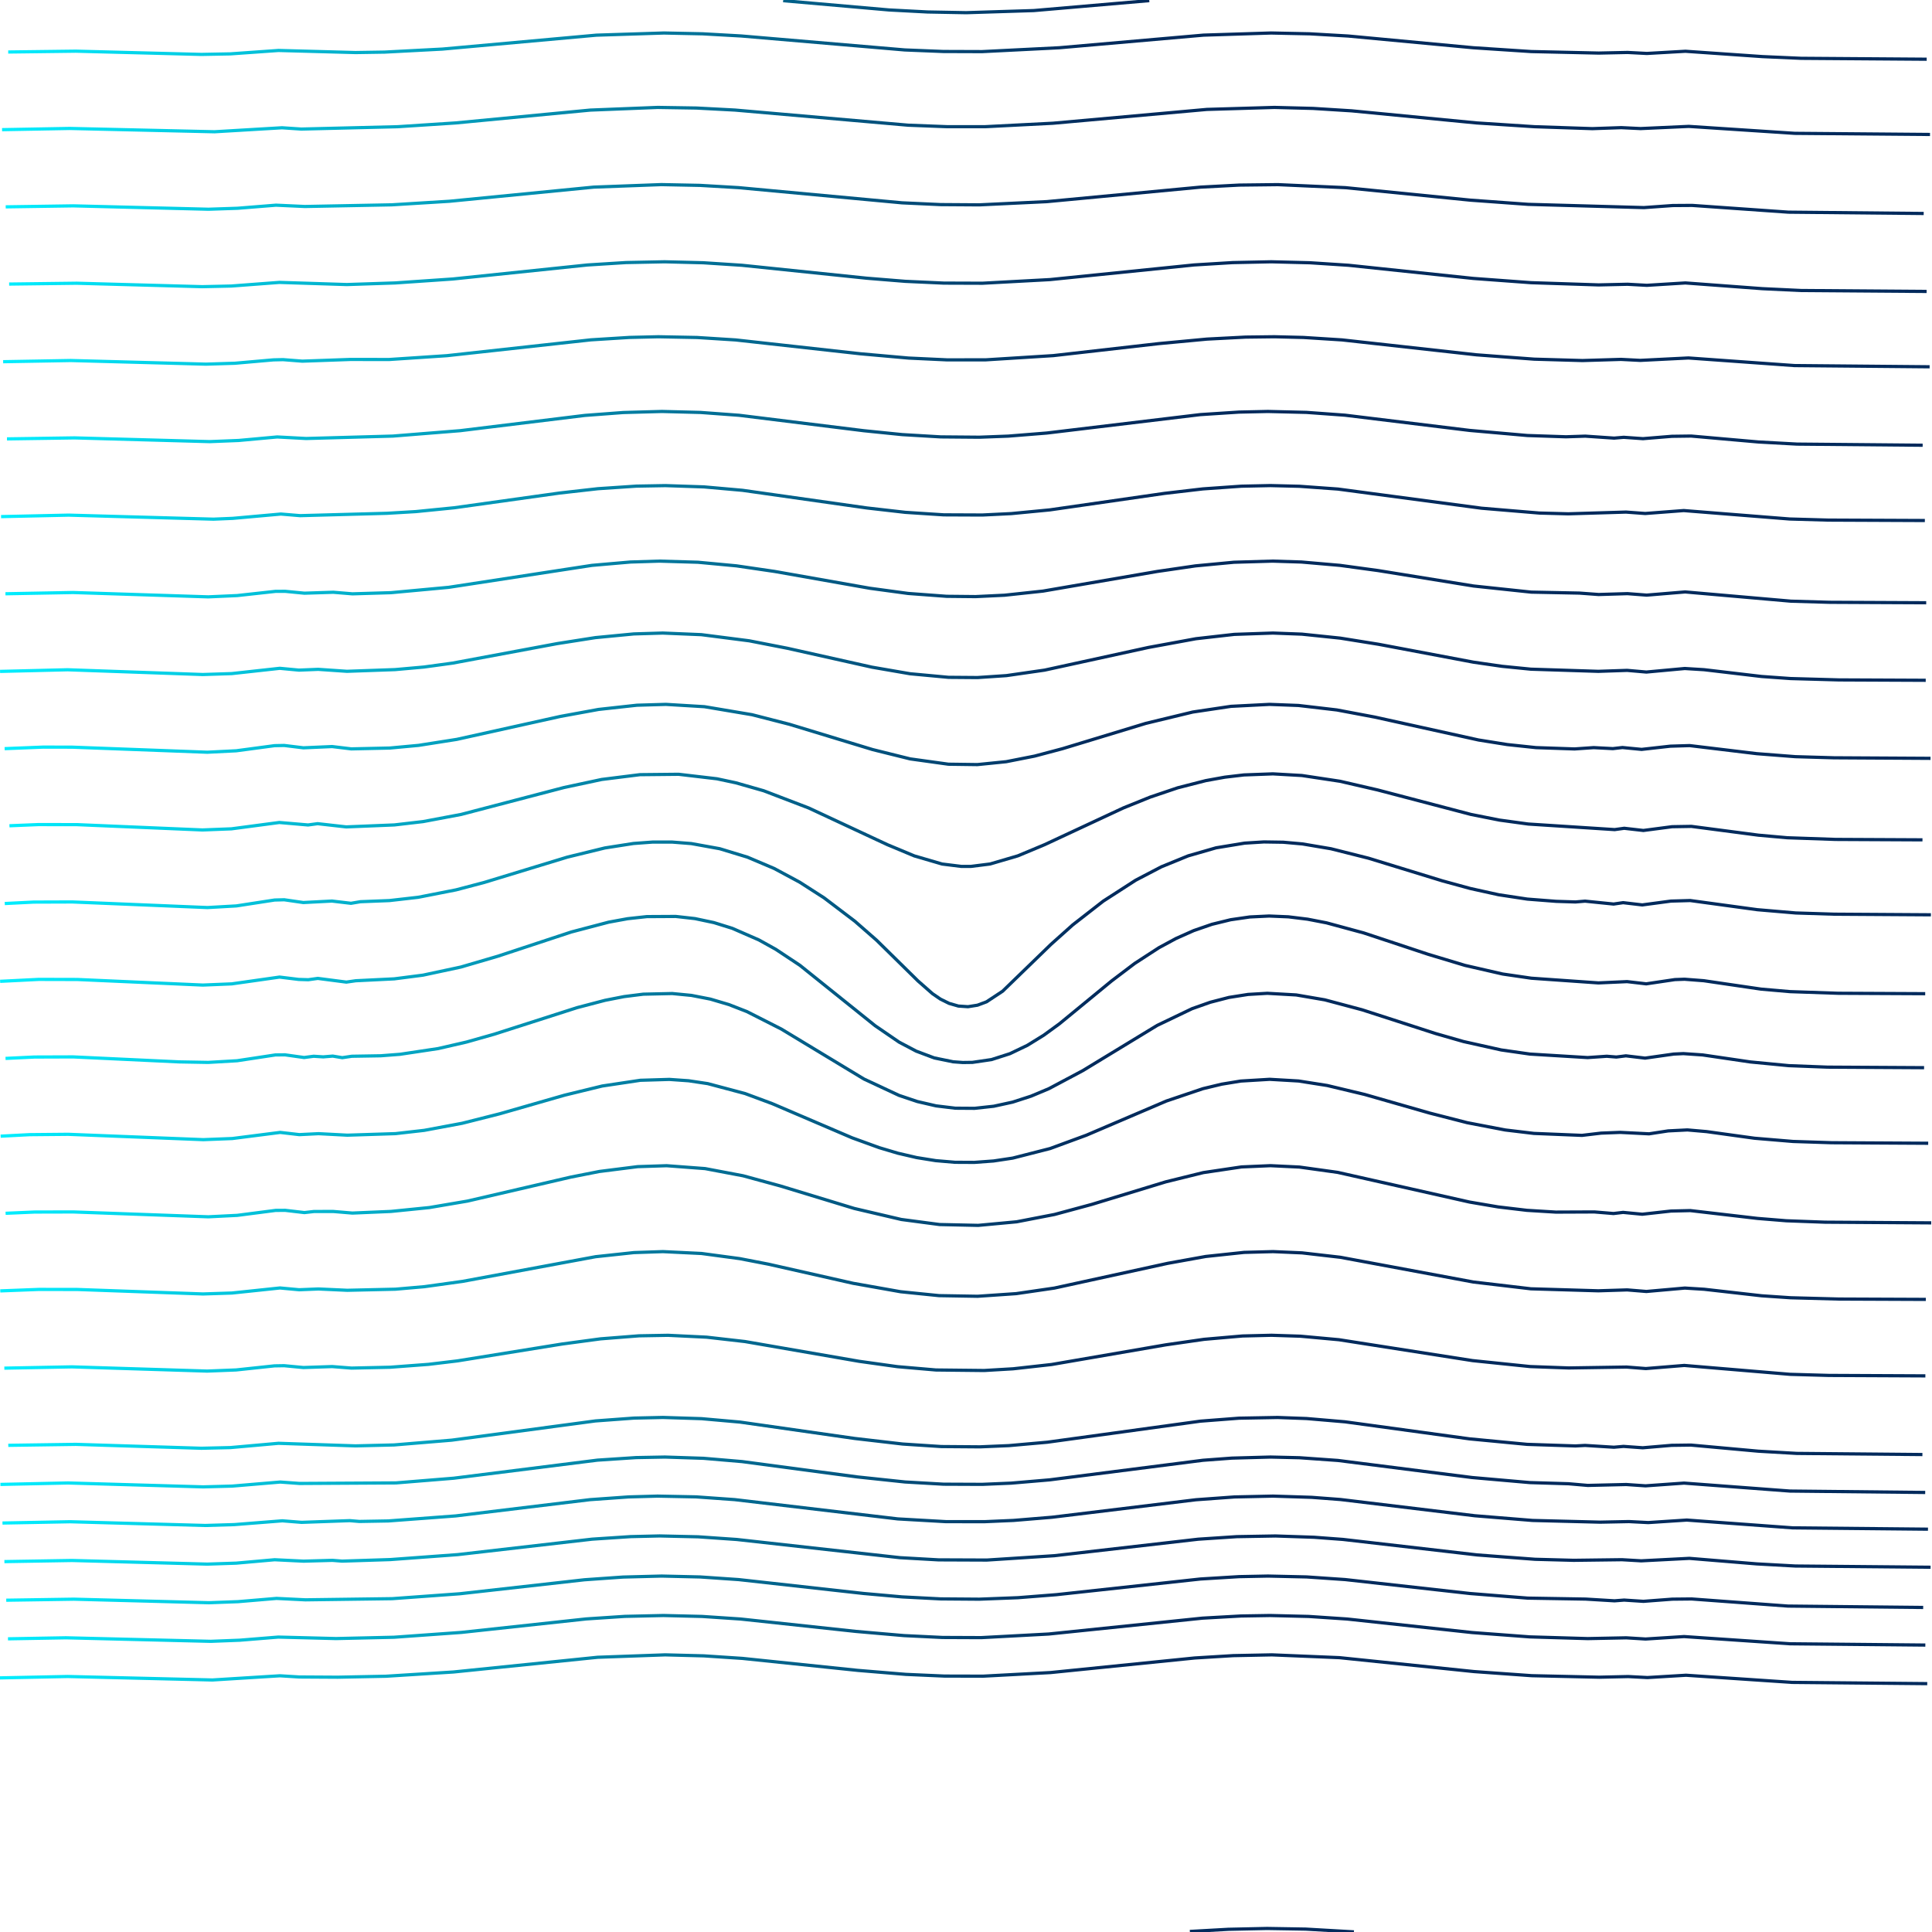 <?xml version="1.0" encoding="UTF-8" standalone="no"?>
<svg:svg
   id="SvgjsSvg1001"
   width="600"
   height="600"
   version="1.1"
   class="svg-paper"
   viewBox="0 0 600 600"
   sodipodi:docname="20.svg"
   inkscape:version="1.4.2 (ebf0e940d0, 2025-05-08)"
   xmlns:inkscape="http://www.inkscape.org/namespaces/inkscape"
   xmlns:sodipodi="http://sodipodi.sourceforge.net/DTD/sodipodi-0.dtd"
   xmlns:xlink="http://www.w3.org/1999/xlink"
   xmlns:svg="http://www.w3.org/2000/svg">
  <svg:defs
     id="defs1">
    <svg:linearGradient
       id="linearGradient1"
       inkscape:collect="always">
      <svg:stop
         style="stop-color:#002a5c;stop-opacity:1;"
         offset="0.433"
         id="stop1" />
      <svg:stop
         style="stop-color:#00eeff;stop-opacity:1;"
         offset="1"
         id="stop2" />
    </svg:linearGradient>
    <svg:linearGradient
       inkscape:collect="always"
       xlink:href="#linearGradient1"
       id="linearGradient2"
       x1="599.943"
       y1="300.051"
       x2="-0.01"
       y2="300.051"
       gradientUnits="userSpaceOnUse" />
  </svg:defs>
  <sodipodi:namedview
     id="namedview1"
     pagecolor="#ffffff"
     bordercolor="#000000"
     borderopacity="0.25"
     inkscape:showpageshadow="2"
     inkscape:pageopacity="0.0"
     inkscape:pagecheckerboard="0"
     inkscape:deskcolor="#d1d1d1"
     inkscape:zoom="1.3683333"
     inkscape:cx="300"
     inkscape:cy="300"
     inkscape:window-width="1920"
     inkscape:window-height="1023"
     inkscape:window-x="0"
     inkscape:window-y="25"
     inkscape:window-maximized="1"
     inkscape:current-layer="SvgjsSvg1001" />
  <svg:title
     id="SvgjsTitle6329">x=((sqrt(x*x + y*y)+sqrt(x*x + y*y))-(cos(y)-cos(x)))|y=sin((min(x/sin(x),x)+x))|dTest=0.0|sd=0.2|sm=0.2|ts=0.05 | generated with FlowLines</svg:title>
  <svg:style
     id="style1">*{fill:none;stroke:#777}</svg:style>
  <svg:g
     id="SvgjsG6330"
     style="stroke:url(#linearGradient2)">
    <svg:polyline
       id="SvgjsPolyline6331"
       points="0,521.08 21,520.65 65.98,521.73 86.93,520.43 92.92,520.8 104.89,520.87 119.88,520.57 140.83,519.25 185.6,514.68 206.58,513.93 218.57,514.24 230.55,515.03 266.35,518.75 281.3,519.99 293.29,520.52 305.29,520.55 326.25,519.43 371.02,514.9 383,514.17 395,513.93 415.97,514.8 457.75,519.12 475.7,520.4 496.67,520.87 505.65,520.67 511.63,520.98 523.61,520.26 556.52,522.48 598.52,522.87"
       style="stroke:url(#linearGradient2)" />
    <svg:polyline
       id="SvgjsPolyline6332"
       points="0.63,533.06 21.63,532.68 63.61,533.75 72.61,533.51 87.56,532.45 93.55,532.87 120.5,532.19 141.45,530.86 183.24,526.63 204.21,525.74 216.21,525.93 228.19,526.62 267,530.47 281.95,531.65 293.94,532.14 305.94,532.14 326.91,531.01 374.68,526.41 395.67,525.74 407.66,526.06 419.63,526.86 458.43,530.85 476.39,532.07 491.38,532.5 503.35,532.11 509.33,532.39 524.31,531.69 557.23,533.9 599.22,534.26"
       style="stroke:url(#linearGradient2)" />
    <svg:polyline
       id="SvgjsPolyline6333"
       points="2.48,508.95 20.48,508.63 65.46,509.73 74.45,509.38 86.41,508.41 104.36,508.87 122.35,508.46 143.29,506.96 182.06,502.77 194.04,501.98 206.03,501.71 218.03,502 230,502.8 265.79,506.65 280.74,507.95 292.72,508.53 304.72,508.58 325.69,507.46 373.43,502.53 385.41,501.86 394.41,501.71 406.41,502 418.38,502.8 457.15,507 475.1,508.35 493.08,508.88 505.06,508.64 511.04,509.01 523.01,508.25 555.93,510.49 597.93,510.89"
       style="stroke:url(#linearGradient2)" />
    <svg:polyline
       id="SvgjsPolyline6334"
       points="1.23,545.05 22.23,544.7 64.21,545.75 73.21,545.49 85.17,544.53 94.15,544.91 103.12,544.69 112.1,545.12 121.1,544.97 139.07,543.89 183.85,539.52 204.83,538.69 216.83,538.9 228.81,539.59 279.59,544.29 291.57,544.86 303.57,544.95 324.55,544 372.34,539.51 384.32,538.86 396.32,538.69 417.29,539.6 456.1,543.46 474.05,544.77 509.99,545.7 524.96,545.01 545.9,546.6 557.88,547.19 599.88,547.54"
       style="stroke:url(#linearGradient2)" />
    <svg:polyline
       id="SvgjsPolyline6335"
       points="1.94,496.96 22.94,496.64 64.92,497.74 73.91,497.41 85.87,496.4 94.85,496.84 121.81,496.48 142.75,494.96 181.51,490.61 193.48,489.77 205.47,489.46 217.47,489.74 229.44,490.56 268.2,494.87 280.15,495.93 292.13,496.55 304.13,496.64 316.12,496.18 328.08,495.24 372.82,490.37 384.8,489.64 393.79,489.46 405.79,489.73 417.76,490.55 456.52,494.88 474.46,496.31 492.44,496.61 501.4,497.15 504.39,496.92 510.38,497.31 519.35,496.63 525.35,496.57 555.26,498.78 597.26,499.21"
       style="stroke:url(#linearGradient2)" />
    <svg:polyline
       id="SvgjsPolyline6336"
       points="1.81,557.03 22.8,556.73 64.78,557.76 73.78,557.46 85.74,556.53 94.72,556.93 121.68,556.3 139.64,555.21 184.44,550.92 205.42,550.15 217.42,550.38 229.39,551.07 280.18,555.66 292.17,556.2 304.17,556.27 325.15,555.3 372.94,550.91 393.92,550.15 405.92,550.38 417.9,551.09 456.71,554.89 474.67,556.15 489.66,556.5 504.63,556.26 510.61,556.62 519.59,555.98 525.59,555.95 555.51,558.01 597.51,558.41"
       style="stroke:url(#linearGradient2)" />
    <svg:polyline
       id="SvgjsPolyline6337"
       points="1.37,484.97 22.36,484.62 64.35,485.75 73.34,485.45 85.29,484.39 94.27,484.83 103.24,484.58 106.23,484.82 121.21,484.34 142.15,482.8 183.88,478 195.85,477.21 204.85,477 216.84,477.27 228.81,478.1 279.49,483.75 291.47,484.43 306.47,484.49 327.42,483.14 372.13,478.01 384.1,477.22 396.1,477.01 408.09,477.41 417.06,478.08 458.78,482.9 476.73,484.25 488.72,484.57 503.71,484.38 509.69,484.73 524.66,483.96 545.58,485.68 557.56,486.34 599.56,486.72"
       style="stroke:url(#linearGradient2)" />
    <svg:polyline
       id="SvgjsPolyline6338"
       points="2.35,569.02 20.35,568.71 65.34,569.76 74.33,569.44 86.29,568.53 95.28,568.93 122.23,568.52 140.2,567.42 182.01,563.43 193.99,562.74 205.98,562.5 217.98,562.75 229.96,563.45 277.76,567.75 292.75,568.44 304.75,568.48 325.72,567.5 373.53,563.21 394.51,562.5 415.49,563.25 457.3,567.21 478.26,568.54 487.26,568.71 505.23,568.31 511.22,568.64 523.19,567.93 556.12,570.05 598.11,570.43"
       style="stroke:url(#linearGradient2)" />
    <svg:polyline
       id="SvgjsPolyline6339"
       points="0.77,472.99 21.76,472.59 63.74,473.75 72.74,473.48 87.68,472.3 93.66,472.78 108.62,472.25 111.61,472.5 120.61,472.34 141.54,470.78 183.24,465.73 195.21,464.88 204.2,464.63 216.2,464.87 228.17,465.72 278.81,471.71 293.78,472.56 305.78,472.57 314.77,472.18 326.73,471.19 371.4,465.76 383.37,464.89 395.36,464.63 407.36,465.01 416.33,465.69 458.02,470.73 475.96,472.19 496.93,472.72 505.9,472.54 511.88,472.85 523.85,472.07 556.75,474.49 598.75,474.9"
       style="stroke:url(#linearGradient2)" />
    <svg:polyline
       id="SvgjsPolyline6340"
       points="2.88,581.01 20.88,580.73 62.86,581.77 71.86,581.58 86.82,580.53 92.81,580.88 119.77,581.08 140.73,579.88 182.54,575.96 203.52,575.09 215.52,575.25 227.5,575.85 281.3,580.44 293.29,580.92 305.29,580.94 326.27,579.95 371.09,575.94 383.07,575.3 395.07,575.09 416.05,575.86 457.87,579.76 475.83,580.93 511.78,581.42 523.76,580.75 556.68,582.86 598.68,583.23"
       style="stroke:url(#linearGradient2)" />
    <svg:polyline
       id="SvgjsPolyline6341"
       points="0.13,461 21.12,460.55 63.1,461.76 72.1,461.52 87.04,460.26 93.02,460.7 122.96,460.53 140.9,459.07 185.54,453.46 197.51,452.67 206.51,452.5 218.5,452.89 230.46,453.91 266.14,458.66 281.06,460.24 293.04,460.93 305.04,460.98 314.03,460.6 325.98,459.58 373.59,453.5 382.57,452.83 394.56,452.5 403.56,452.71 415.53,453.56 457.19,458.86 475.12,460.43 487.11,460.79 493.08,461.31 505.05,461.03 511.03,461.44 523,460.59 555.89,463.06 597.89,463.5"
       style="stroke:url(#linearGradient2)" />
    <svg:polyline
       id="SvgjsPolyline6342"
       points="0.39,593.1 21.38,592.75 63.37,593.78 72.36,593.56 87.33,592.55 93.31,592.93 120.29,592.74 141.25,591.52 183.07,587.67 204.05,586.85 216.05,587.02 228.03,587.63 281.84,592.14 293.83,592.58 305.83,592.59 326.8,591.58 371.63,587.65 383.61,587.03 395.61,586.85 407.61,587.14 419.58,587.86 455.43,591.24 476.38,592.63 491.37,592.97 503.35,592.6 509.34,592.86 524.31,592.2 557.24,594.3 599.24,594.65"
       style="stroke:url(#linearGradient2)" />
    <svg:polyline
       id="SvgjsPolyline6343"
       points="2.57,448.86 23.57,448.56 62.55,449.77 71.54,449.56 86.48,448.23 110.39,449.03 122.38,448.74 140.32,447.25 184.92,441.28 196.89,440.4 205.88,440.2 217.87,440.58 229.83,441.64 265.46,446.73 280.36,448.46 292.33,449.24 304.33,449.33 313.32,448.95 325.27,447.89 372.82,441.35 384.79,440.43 396.78,440.21 405.77,440.54 417.73,441.56 456.37,446.85 474.28,448.56 489.27,449.05 492.26,448.89 501.21,449.45 504.2,449.19 510.17,449.62 519.14,448.86 525.13,448.78 546.05,450.68 558.02,451.37 597.02,451.72"
       style="stroke:url(#linearGradient2)" />
    <svg:polyline
       id="SvgjsPolyline6344"
       points="180.99,599.85 192.97,599.16 204.97,598.9 216.96,599.1 231.94,599.94"
       style="stroke:url(#linearGradient2)" />
    <svg:polyline
       id="SvgjsPolyline6345"
       points="369.52,599.83 381.5,599.16 393.5,598.9 405.5,599.1 420.47,599.96"
       style="stroke:url(#linearGradient2)" />
    <svg:polyline
       id="SvgjsPolyline6346"
       points="1.98,436.88 22.97,436.53 64.95,437.78 73.94,437.4 85.88,436.2 94.85,436.73 97.84,436.45 109.81,436.67 121.8,436.43 133.77,435.55 142.71,434.52 184.27,428.49 196.23,427.5 205.22,427.24 217.21,427.61 229.16,428.74 267.7,434.71 279.61,436.19 291.57,437.07 303.57,437.23 315.55,436.63 327.48,435.37 371.97,428.6 383.92,427.54 395.91,427.25 404.91,427.56 416.86,428.62 455.44,434.28 467.36,435.66 476.34,436.33 491.32,436.94 503.26,436.32 512.23,436.64 518.2,435.99 524.19,435.79 545.1,437.72 557.07,438.47 599.07,438.91"
       style="stroke:url(#linearGradient2)" />
    <svg:polyline
       id="SvgjsPolyline6347"
       points="1.35,424.89 22.34,424.49 64.32,425.8 73.31,425.45 85.24,424.18 88.24,424.13 94.21,424.7 103.16,424.4 109.14,424.87 121.13,424.61 133.09,423.71 142.03,422.64 174.6,417.39 186.5,415.79 198.46,414.85 207.46,414.69 219.44,415.27 231.36,416.63 266.83,422.77 278.71,424.43 290.67,425.46 305.66,425.62 314.65,425.09 326.57,423.76 362.05,417.65 373.92,415.94 385.88,414.9 394.87,414.68 403.87,414.97 415.82,416.06 457.31,422.55 475.21,424.4 487.2,424.83 505.15,424.55 511.12,425.02 523.08,424.05 555.95,426.81 567.94,427.15 597.94,427.29"
       style="stroke:url(#linearGradient2)" />
    <svg:polyline
       id="SvgjsPolyline6348"
       points="0.67,412.91 21.66,412.45 63.64,413.82 72.63,413.5 87.55,412.05 93.52,412.63 105.47,412.08 108.44,412.34 123.41,411.8 132.38,411.05 144.28,409.48 173.81,404.23 185.68,402.44 197.62,401.34 206.62,401.11 218.6,401.69 230.51,403.17 265.85,410.02 280.67,412.3 292.63,413.31 304.62,413.42 313.61,412.89 325.52,411.47 337.34,409.41 360.87,404.67 372.7,402.69 384.63,401.43 393.63,401.11 402.62,401.35 414.57,402.48 426.43,404.28 455.97,409.52 467.86,411.07 476.83,411.82 491.8,412.27 503.75,411.91 509.72,412.37 518.68,411.55 524.67,411.39 545.56,413.52 557.53,414.31 599.53,414.76"
       style="stroke:url(#linearGradient2)" />
    <svg:polyline
       id="SvgjsPolyline6349"
       points="0.08,400.9 12.07,400.44 24.07,400.46 63.04,401.85 72.03,401.56 86.94,399.99 92.91,400.54 98.88,400.3 107.84,400.71 122.82,400.37 131.79,399.59 143.67,397.94 184.96,390.28 196.89,389 205.88,388.7 217.86,389.28 229.75,390.88 238.59,392.59 264.93,398.54 279.69,401.16 291.63,402.37 303.62,402.57 315.59,401.75 327.46,400.02 362.63,392.34 374.44,390.21 386.37,388.94 395.36,388.7 404.35,389.09 416.27,390.46 457.56,398.14 475.43,400.25 496.37,400.87 505.33,400.59 511.3,401.08 523.24,400.02 529.23,400.39 547.11,402.42 556.09,403.03 571.08,403.43 598.08,403.54"
       style="stroke:url(#linearGradient2)" />
    <svg:polyline
       id="SvgjsPolyline6350"
       points="2.43,388.78 11.43,388.42 23.42,388.42 62.39,389.88 71.39,389.62 86.29,387.94 95.25,388.6 98.22,388.23 104.17,388.54 107.14,388.13 113.13,388.39 122.12,388.06 134.06,386.9 142.96,385.53 175.25,378.75 187.06,376.64 198.99,375.38 207.99,375.2 216.97,375.74 228.83,377.51 240.54,380.15 266.67,386.94 278.43,389.33 293.32,391.02 305.32,391.09 317.26,389.99 329.08,387.89 361.05,379.75 372.78,377.21 384.67,375.59 393.65,375.18 402.65,375.49 414.56,376.89 426.36,379.08 455.71,385.29 467.57,387.1 476.52,387.97 494.47,388.59 503.42,388.05 509.39,388.5 512.38,388.44 521.32,387.43 524.32,387.43 548.18,390.01 557.16,390.61 599.15,391.1"
       style="stroke:url(#linearGradient2)" />
    <svg:polyline
       id="SvgjsPolyline6351"
       points="1.74,376.8 10.73,376.41 22.73,376.38 64.7,377.89 73.69,377.44 85.59,375.9 88.58,375.88 94.54,376.58 97.51,376.24 103.47,376.23 109.43,376.73 121.4,376.22 133.33,375.02 145.16,373.01 177.31,365.55 186.14,363.81 198.04,362.31 207.03,362.02 218.99,362.92 230.77,365.15 242.35,368.31 265.31,375.3 279.91,378.72 291.8,380.29 303.79,380.55 315.73,379.44 327.51,377.16 339.09,374.03 362.05,367.03 373.7,364.16 385.56,362.4 394.55,362.01 403.54,362.44 415.42,364.09 456.39,373.31 465.26,374.82 474.2,375.88 483.18,376.43 495.15,376.38 501.09,376.87 504.06,376.52 510.02,377.09 518.95,376.1 524.95,375.96 545.8,378.39 554.77,379.12 566.76,379.56 599.76,379.77"
       style="stroke:url(#linearGradient2)" />
    <svg:polyline
       id="SvgjsPolyline6352"
       points="1,364.82 9.99,364.39 21.99,364.33 63.95,365.92 72.94,365.51 84.83,363.89 87.83,363.77 93.77,364.51 123.61,363.05 132.55,362.04 144.36,359.91 176.33,351.76 188.06,349.21 196.97,347.95 205.95,347.51 211.95,347.74 217.91,348.41 229.64,350.9 241.08,354.52 266.46,363.73 278,367 286.84,368.69 292.8,369.38 304.78,369.54 316.69,368.11 328.36,365.32 339.76,361.6 362.3,353.36 373.82,350.01 385.64,347.96 394.62,347.51 403.6,348.01 412.51,349.31 421.31,351.18 453.27,359.39 465.05,361.68 473.97,362.83 482.95,363.44 488.94,363.45 491.9,363.88 494.86,363.61 500.84,363.84 503.81,363.51 509.76,364.08 512.76,363.95 518.69,363.08 524.68,362.88 545.52,365.42 557.48,366.35 569.48,366.7 599.48,366.87"
       style="stroke:url(#linearGradient2)" />
    <svg:polyline
       id="SvgjsPolyline6353"
       points="0.2,352.85 9.19,352.38 21.19,352.27 63.15,353.93 72.14,353.58 87.01,351.68 92.96,352.37 98.92,352.07 107.85,352.54 122.81,352.06 131.75,351.04 143.54,348.84 155.18,345.9 175.36,340.11 187.02,337.27 198.88,335.49 207.87,335.22 213.85,335.64 219.79,336.53 231.38,339.61 239.81,342.74 264.63,353.36 273.09,356.43 278.84,358.14 284.69,359.5 290.61,360.45 296.59,360.96 302.58,360.99 308.57,360.55 314.5,359.66 326.12,356.69 337.38,352.55 362.21,341.94 373.57,338.1 379.4,336.7 385.32,335.73 394.3,335.19 403.28,335.71 412.17,337.11 423.84,339.9 444.02,345.68 455.65,348.66 467.43,350.92 476.36,351.99 491.31,352.6 497.23,351.9 503.18,351.67 512.13,352.12 518.06,351.21 524.04,350.91 530.02,351.43 544.88,353.49 556.83,354.49 568.82,354.88 598.82,355.05"
       style="stroke:url(#linearGradient2)" />
    <svg:polyline
       id="SvgjsPolyline6354"
       points="2.48,340.67 11.48,340.28 23.47,340.28 56.44,341.81 65.44,341.93 74.41,341.34 86.29,339.63 95.22,340.44 98.18,339.99 104.12,340.34 110.02,339.47 125,338.74 133.91,337.5 145.64,334.99 154.32,332.61 177.26,325.54 188.89,322.6 197.77,321.18 206.75,320.74 212.74,321.1 218.67,322.01 224.5,323.43 230.19,325.32 241.18,330.12 265.15,342.56 273.38,346.18 279.03,348.21 284.8,349.83 290.69,350.98 296.66,351.58 302.65,351.62 308.63,351.08 314.53,349.99 320.32,348.42 325.98,346.43 336.93,341.54 360.9,329.11 371.99,324.55 377.73,322.83 383.6,321.59 389.56,320.89 395.56,320.74 404.52,321.46 413.37,323.09 422.08,325.35 453.69,334.82 465.41,337.38 474.32,338.66 486.29,339.41 492.26,339.07 501.14,339.96 504.1,339.55 510.05,340.22 518.96,339.08 524.95,338.92 545.77,341.65 557.73,342.63 569.72,342.99 599.72,343.17"
       style="stroke:url(#linearGradient2)" />
    <svg:polyline
       id="SvgjsPolyline6355"
       points="1.72,328.7 10.71,328.27 22.71,328.23 55.67,329.78 64.67,329.94 73.65,329.42 85.51,327.62 88.51,327.59 94.44,328.42 97.41,328.03 100.39,328.22 103.34,327.98 106.3,328.47 109.25,328.03 118.25,327.88 124.23,327.42 136.09,325.64 144.86,323.62 153.52,321.17 179.23,312.93 187.94,310.65 193.82,309.5 199.77,308.75 208.76,308.55 214.73,309.13 220.62,310.28 226.37,311.98 231.96,314.16 242.66,319.59 268.33,335.11 279.19,340.18 284.88,342.09 290.72,343.44 296.67,344.16 302.67,344.2 308.63,343.55 314.49,342.27 320.2,340.42 325.73,338.1 336.32,332.47 359.39,318.44 370.2,313.26 375.86,311.26 381.66,309.76 387.59,308.83 393.58,308.48 402.56,308.99 411.42,310.51 423.01,313.6 445.85,320.98 454.5,323.46 466.21,326.07 475.12,327.35 493.05,328.44 499,328.03 501.97,328.27 504.94,327.9 510.89,328.61 519.79,327.35 522.79,327.21 528.77,327.62 543.61,329.8 555.55,330.95 567.54,331.41 597.54,331.58"
       style="stroke:url(#linearGradient2)" />
    <svg:polyline
       id="SvgjsPolyline6356"
       points="0.91,316.73 12.9,316.18 21.9,316.18 63.85,317.94 72.84,317.49 84.69,315.65 87.69,315.49 93.62,316.33 102.56,315.96 105.5,315.49 108.45,315.84 123.41,315.14 132.32,313.94 144.04,311.37 155.55,307.97 178.34,300.45 189.95,297.43 195.86,296.39 201.82,295.79 210.82,295.88 216.76,296.66 222.6,298.03 228.29,299.95 236.46,303.71 246.71,309.93 268.67,325.63 276.38,330.27 281.79,332.86 287.44,334.88 293.28,336.21 299.26,336.74 302.25,336.68 308.2,335.95 314.01,334.43 319.59,332.25 324.94,329.54 332.58,324.79 354.54,309.09 362.23,304.41 367.58,301.7 375.97,298.46 381.78,296.95 387.7,296.02 393.69,295.68 402.67,296.2 414.45,298.44 423.11,300.89 445.89,308.43 454.52,310.98 466.21,313.67 475.11,314.99 487.09,315.71 498.98,315.04 501.95,315.3 504.91,314.92 510.85,315.64 519.75,314.36 522.75,314.21 528.73,314.62 543.56,316.85 555.51,318.02 567.5,318.49 597.49,318.66"
       style="stroke:url(#linearGradient2)" />
    <svg:polyline
       id="SvgjsPolyline6357"
       points="0.04,304.76 12.03,304.16 24.03,304.19 62.99,305.92 71.97,305.55 86.82,303.44 92.76,304.17 95.74,304.26 98.7,303.85 107.55,305 110.48,304.58 122.45,303.99 131.37,302.84 143.1,300.33 154.62,296.96 177.41,289.44 189.01,286.39 194.91,285.31 200.88,284.66 209.87,284.61 215.83,285.28 221.7,286.52 227.42,288.3 235.67,291.9 240.91,294.81 248.41,299.78 271.8,318.56 279.22,323.64 284.53,326.44 290.14,328.55 296.01,329.75 299,329.97 302,329.93 307.93,329.06 313.64,327.23 319.05,324.64 324.15,321.49 329,317.96 345.23,304.63 352.4,299.2 359.95,294.3 365.23,291.45 370.71,289.01 376.38,287.05 382.2,285.63 388.14,284.77 394.13,284.48 400.12,284.73 406.08,285.46 411.97,286.6 423.55,289.74 443.48,296.35 454.96,299.81 466.66,302.49 475.56,303.79 496.39,305.25 505.31,304.85 511.25,305.54 520.15,304.22 523.15,304.11 529.13,304.57 546.93,307.18 555.9,307.96 570.89,308.47 597.89,308.6"
       style="stroke:url(#linearGradient2)" />
    <svg:polyline
       id="SvgjsPolyline6358"
       points="2.28,292.57 11.27,292.16 23.27,292.15 56.23,293.74 65.23,293.88 74.2,293.28 86.06,291.45 89.05,291.51 94.99,292.31 97.94,291.84 100.9,292.16 106.87,291.83 109.82,292.33 121.77,291.89 130.7,290.8 142.44,288.36 153.98,285.07 176.83,277.73 188.45,274.75 200.32,273.04 206.32,272.84 212.31,273.15 221.18,274.6 226.96,276.22 232.58,278.32 240.66,282.26 248.32,286.99 255.55,292.34 262.42,298.15 275.65,310.36 282.65,316 287.78,319.1 290.52,320.33 296.3,321.91 299.28,322.18 302.28,322.08 308.13,320.82 310.92,319.72 316.16,316.81 323.27,311.31 336.51,299.11 345.68,291.37 352.98,286.12 360.71,281.51 368.87,277.73 374.54,275.75 383.29,273.72 389.25,273.02 395.25,272.84 401.24,273.17 413.08,275.08 424.67,278.18 444.65,284.64 456.17,288 467.89,290.56 476.8,291.76 488.77,292.43 497.74,291.95 500.72,292.1 503.68,291.74 509.62,292.38 512.62,292.26 518.53,291.25 524.52,291 530.48,291.61 545.32,293.84 557.27,294.9 569.26,295.3 599.26,295.48"
       style="stroke:url(#linearGradient2)" />
    <svg:polyline
       id="SvgjsPolyline6359"
       points="1.48,280.6 10.47,280.15 22.47,280.11 64.43,281.85 73.41,281.34 85.27,279.51 88.26,279.43 94.19,280.29 103.09,279.83 109,280.53 111.95,280.03 120.94,279.68 129.88,278.66 141.65,276.35 150.35,274.06 176.18,266.19 187.84,263.34 196.73,261.95 202.71,261.51 208.71,261.51 214.69,261.98 223.54,263.58 232.14,266.2 240.42,269.71 248.35,273.97 255.92,278.83 265.48,286.09 272.25,292.01 285.08,304.63 289.59,308.59 292.06,310.28 294.75,311.61 297.63,312.44 300.61,312.64 303.57,312.17 306.38,311.12 311.37,307.83 326.45,293.22 333.16,287.22 342.63,279.85 352.71,273.35 360.68,269.19 369.01,265.79 377.66,263.3 386.53,261.84 392.52,261.47 398.52,261.56 404.49,262.09 413.36,263.59 425,266.52 447.94,273.56 456.62,275.93 465.41,277.87 474.31,279.22 483.28,279.92 489.27,280.11 492.25,279.86 501.12,280.76 504.08,280.33 510.02,281.03 518.92,279.84 524.91,279.67 545.71,282.51 557.67,283.53 569.66,283.91 599.66,284.1"
       style="stroke:url(#linearGradient2)" />
    <svg:polyline
       id="SvgjsPolyline6360"
       points="0.65,268.63 9.64,268.16 21.63,268.07 63.59,269.8 72.58,269.38 84.44,267.6 87.44,267.41 93.37,268.2 105.31,267.65 114.27,267.99 123.26,267.49 132.18,266.35 143.94,263.95 175.71,255.04 187.41,252.36 199.3,250.79 205.29,250.56 211.29,250.73 217.25,251.34 226.09,253.04 234.71,255.62 243.08,258.93 251.18,262.83 261.63,268.73 291.92,288.17 297.43,290.51 300.4,290.83 303.34,290.29 308.78,287.78 339.06,268.31 346.88,263.86 354.92,259.83 363.23,256.36 371.79,253.6 380.58,251.67 389.52,250.69 395.51,250.56 401.51,250.85 413.39,252.51 425.07,255.24 456.84,264.14 465.65,265.98 474.56,267.27 483.53,267.93 492.5,267.76 501.38,268.64 504.34,268.22 510.29,268.92 519.2,267.73 525.19,267.6 545.99,270.4 557.95,271.39 569.95,271.76 599.94,271.94"
       style="stroke:url(#linearGradient2)" />
    <svg:polyline
       id="SvgjsPolyline6361"
       points="2.93,256.45 11.92,256.08 23.92,256.1 62.88,257.75 71.88,257.4 86.74,255.43 95.67,256.2 98.64,255.8 107.51,256.8 122.47,256.19 131.41,255.15 143.2,252.93 175.12,244.58 186.85,242.07 198.75,240.58 210.75,240.46 222.66,241.86 228.52,243.11 237.18,245.58 251.18,250.94 275.65,262.35 283.95,265.81 292.58,268.33 298.53,269.07 301.53,269.07 307.48,268.32 316.1,265.79 324.41,262.32 348.88,250.91 357.22,247.54 365.75,244.66 374.46,242.43 380.37,241.36 386.32,240.66 395.31,240.33 404.3,240.84 416.16,242.63 427.85,245.33 456.86,252.94 465.69,254.69 474.61,255.91 501.45,257.64 504.42,257.23 510.37,257.91 519.28,256.74 525.27,256.64 546.09,259.37 555.05,260.17 570.04,260.69 597.04,260.82"
       style="stroke:url(#linearGradient2)" />
    <svg:polyline
       id="SvgjsPolyline6362"
       points="2.2,244.47 11.19,244.08 23.19,244.07 56.15,245.54 65.15,245.67 74.13,245.13 86.01,243.49 89.01,243.53 94.96,244.25 97.93,243.83 100.89,244.12 106.87,243.83 109.83,244.23 121.8,243.79 130.75,242.86 142.57,240.82 174.66,233.11 186.43,230.79 198.34,229.4 207.34,229.16 219.3,230.02 231.1,232.17 245.52,236.29 270.89,245.53 282.33,249.14 288.17,250.49 294.11,251.37 303.1,251.58 312.02,250.45 320.75,248.28 329.29,245.46 354.66,236.23 369.09,232.12 377.92,230.41 383.87,229.66 395.85,229.16 404.84,229.66 416.72,231.33 428.45,233.83 457.61,240.86 466.47,242.46 475.4,243.56 487.38,244.15 502.3,244.08 505.28,243.82 511.24,244.43 520.16,243.25 523.15,243.16 529.14,243.58 546.98,245.96 555.95,246.68 567.94,247.11 597.94,247.28"
       style="stroke:url(#linearGradient2)" />
    <svg:polyline
       id="SvgjsPolyline6363"
       points="1.44,232.5 13.43,232.02 22.43,232.04 64.4,233.61 73.38,233.16 85.27,231.57 88.27,231.51 94.22,232.24 103.14,231.85 109.09,232.57 121.05,232.31 130.01,231.48 141.86,229.62 174.08,222.48 185.88,220.32 197.81,219.01 206.8,218.75 218.77,219.47 233.56,221.96 245.18,224.94 271.01,232.79 282.66,235.68 294.54,237.33 303.53,237.45 312.48,236.55 321.31,234.81 330.01,232.5 355.84,224.65 370.42,221.13 382.28,219.36 394.26,218.75 403.25,219.09 415.17,220.48 426.96,222.7 459.18,229.81 468.07,231.23 477.02,232.18 489,232.59 494.93,232.18 500.89,232.49 503.86,232.15 509.82,232.73 518.75,231.73 524.74,231.55 545.59,234.06 557.55,234.99 569.54,235.34 599.54,235.51"
       style="stroke:url(#linearGradient2)" />
    <svg:polyline
       id="SvgjsPolyline6364"
       points="0.67,220.52 9.66,220.09 21.66,220.02 63.62,221.55 72.61,221.18 87.51,219.51 93.47,220.18 105.41,219.6 108.37,219.95 123.32,219.31 132.27,218.41 141.17,217.09 173.52,210.55 185.35,208.56 197.28,207.33 206.28,207.07 218.26,207.66 233.1,209.82 244.82,212.4 270.97,219.09 282.74,221.44 294.66,222.75 303.66,222.82 312.63,222.1 324.45,220.1 356.46,212.09 371.15,209.05 383.05,207.54 395.04,207.07 404.03,207.42 415.95,208.75 427.78,210.8 457.17,216.8 466.06,218.2 475,219.18 486.99,219.73 495.91,218.93 501.88,219.09 504.86,218.77 510.82,219.36 522.75,218.19 528.74,218.53 546.6,220.73 555.57,221.41 567.57,221.83 597.57,221.98"
       style="stroke:url(#linearGradient2)" />
    <svg:polyline
       id="SvgjsPolyline6365"
       points="0.02,208.51 21.01,208 62.98,209.48 71.97,209.19 86.88,207.55 92.84,208.11 98.81,207.87 107.75,208.48 122.71,207.95 131.68,207.15 140.59,205.93 173.03,199.88 184.89,198.02 196.83,196.87 205.82,196.6 217.81,197.1 232.68,199.01 244.46,201.31 270.81,207.2 282.63,209.24 294.57,210.35 303.57,210.42 312.55,209.82 324.42,208.11 356.66,201.07 371.41,198.36 383.33,197.01 395.32,196.6 404.31,196.94 416.25,198.18 428.09,200.08 457.57,205.64 466.48,206.93 475.44,207.82 496.37,208.49 505.32,208.19 511.29,208.71 523.22,207.61 529.21,207.98 547.09,210.09 556.06,210.73 571.06,211.15 598.05,211.27"
       style="stroke:url(#linearGradient2)" />
    <svg:polyline
       id="SvgjsPolyline6366"
       points="2.36,196.38 11.35,196.03 23.35,196.03 65.32,197.41 74.31,196.94 86.23,195.6 95.19,196.21 98.17,195.87 104.13,196.14 107.11,195.77 122.1,195.6 140,193.78 172.52,188.2 184.39,186.47 196.34,185.38 205.34,185.11 217.33,185.52 232.23,187.21 270.54,194.48 282.41,196.26 294.37,197.24 303.36,197.31 315.33,196.52 324.26,195.34 359.61,188.58 371.46,186.69 383.4,185.47 395.39,185.11 404.38,185.42 416.33,186.56 428.2,188.31 457.75,193.45 475.64,195.46 493.6,195.92 496.58,196.25 505.53,195.97 511.5,196.43 523.44,195.4 529.43,195.77 547.32,197.79 556.3,198.4 571.29,198.79 598.29,198.9"
       style="stroke:url(#linearGradient2)" />
    <svg:polyline
       id="SvgjsPolyline6367"
       points="1.69,184.4 22.68,184.01 64.66,185.36 73.65,184.96 85.57,183.65 88.57,183.64 94.54,184.22 103.5,183.93 109.45,184.42 121.43,184.06 139.35,182.4 183.83,175.58 195.78,174.54 204.78,174.26 216.77,174.61 228.71,175.73 240.59,177.47 270.13,182.69 282.02,184.3 293.98,185.19 302.98,185.28 311.97,184.85 323.9,183.57 359.38,177.47 371.25,175.74 383.2,174.61 395.19,174.26 404.18,174.54 416.14,175.58 428.03,177.2 457.64,181.99 475.54,183.89 490.51,184.19 496.46,184.63 505.42,184.36 511.39,184.82 523.34,183.83 556.2,186.7 568.2,187.05 598.2,187.19"
       style="stroke:url(#linearGradient2)" />
    <svg:polyline
       id="SvgjsPolyline6368"
       points="1.01,172.42 22,171.99 63.98,173.3 72.97,172.97 84.91,171.72 87.9,171.63 93.87,172.2 120.79,171.14 129.77,170.55 141.7,169.26 183.27,163.29 195.23,162.3 204.22,162.02 216.22,162.3 228.18,163.3 243.04,165.32 266.73,169.16 281.61,171.05 293.58,171.88 305.57,171.9 314.56,171.4 326.49,170.12 359.09,164.99 370.98,163.4 382.93,162.35 394.93,162.01 406.92,162.43 415.88,163.2 427.79,164.7 457.46,169.15 475.36,170.93 487.36,171.34 505.29,170.89 511.27,171.33 523.22,170.39 556.09,173.13 571.09,173.5 598.09,173.6"
       style="stroke:url(#linearGradient2)" />
    <svg:polyline
       id="SvgjsPolyline6369"
       points="0.33,160.44 21.32,159.98 66.3,161.23 72.29,160.98 87.22,159.64 93.2,160.14 120.15,159.41 129.13,158.88 141.07,157.69 173.75,153.12 185.68,151.77 197.65,150.97 206.65,150.81 218.64,151.21 230.59,152.27 269.2,157.75 281.12,159.11 293.09,159.89 305.09,159.94 314.08,159.5 326.02,158.35 361.66,153.22 373.57,151.83 385.54,150.99 394.54,150.8 403.54,151.02 415.51,151.88 460.11,157.83 478.04,159.33 487.04,159.57 504.97,159.03 510.94,159.47 522.9,158.56 555.79,161.18 567.78,161.52 597.78,161.65"
       style="stroke:url(#linearGradient2)" />
    <svg:polyline
       id="SvgjsPolyline6370"
       points="2.75,148.29 23.75,148.01 62.72,149.2 71.72,148.98 86.66,147.67 95.63,148.16 98.62,147.91 107.57,148.57 119.56,148.39 128.54,147.91 140.49,146.79 182.15,141.45 194.11,140.52 206.1,140.21 218.1,140.56 230.06,141.53 268.72,146.65 280.65,147.94 292.62,148.68 304.62,148.76 313.61,148.37 325.57,147.32 361.24,142.53 373.17,141.21 385.14,140.4 394.14,140.21 403.14,140.39 415.11,141.19 459.75,146.82 477.69,148.28 486.69,148.52 495.66,148 501.63,148.24 504.62,147.99 510.6,148.43 522.56,147.55 528.55,147.8 546.47,149.52 558.45,150.19 597.45,150.54"
       style="stroke:url(#linearGradient2)" />
    <svg:polyline
       id="SvgjsPolyline6371"
       points="2.17,136.3 23.16,135.99 65.14,137.15 74.14,136.79 86.08,135.7 95.06,136.18 121.98,135.43 142.91,133.75 181.62,129.01 193.58,128.11 205.58,127.78 217.57,128.09 229.54,128.97 268.24,133.76 280.18,134.97 292.16,135.68 304.16,135.78 313.15,135.44 325.11,134.48 372.76,128.76 384.74,127.98 393.74,127.78 405.73,128.07 417.7,128.94 456.41,133.67 474.34,135.25 486.33,135.65 492.32,135.45 501.27,136.06 504.26,135.81 510.24,136.23 519.21,135.5 525.2,135.42 546.12,137.26 558.1,137.92 597.1,138.27"
       style="stroke:url(#linearGradient2)" />
    <svg:polyline
       id="SvgjsPolyline6372"
       points="1.58,124.32 22.57,123.97 64.55,125.12 73.55,124.8 85.5,123.73 94.48,124.18 103.45,123.94 112.41,124.3 121.41,124.11 139.36,122.84 181.08,117.98 193.05,117.1 205.04,116.76 217.04,117.03 229.01,117.85 279.68,123.54 291.66,124.24 303.66,124.35 312.65,124.05 324.62,123.16 372.31,117.73 384.28,116.97 396.28,116.77 408.27,117.17 417.25,117.83 458.97,122.67 476.91,124.04 491.9,124.44 503.86,124.22 509.84,124.6 524.81,123.81 545.73,125.57 557.71,126.24 599.71,126.63"
       style="stroke:url(#linearGradient2)" />
    <svg:polyline
       id="SvgjsPolyline6373"
       points="0.98,112.33 21.97,111.96 63.95,113.09 72.95,112.81 84.9,111.76 87.9,111.69 93.88,112.16 108.84,111.63 120.82,111.65 138.78,110.46 183.51,105.54 195.49,104.79 204.48,104.58 216.48,104.81 228.46,105.57 267.22,109.87 282.16,111.2 294.14,111.76 306.14,111.75 327.1,110.44 359.88,106.71 374.82,105.31 386.8,104.69 395.8,104.58 404.8,104.8 416.77,105.56 458.51,110.19 476.46,111.54 491.44,111.97 503.41,111.61 509.39,111.92 524.36,111.17 557.27,113.53 599.26,113.91"
       style="stroke:url(#linearGradient2)" />
    <svg:polyline
       id="SvgjsPolyline6374"
       points="0.36,100.35 21.35,99.94 63.34,101.06 72.33,100.82 87.29,99.69 93.27,100.11 123.23,99.46 141.18,98.17 182.94,93.69 194.92,92.95 206.91,92.72 218.91,93.05 230.88,93.88 266.67,97.74 281.61,99.04 293.6,99.59 305.6,99.61 326.56,98.4 374.3,93.46 395.28,92.72 404.28,92.91 416.26,93.63 458.02,98.09 475.97,99.42 496.93,99.79 505.91,99.61 511.89,99.9 523.86,99.17 556.78,101.47 598.77,101.86"
       style="stroke:url(#linearGradient2)" />
    <svg:polyline
       id="SvgjsPolyline6375"
       points="2.84,88.22 23.84,87.96 62.82,89.03 71.82,88.83 86.77,87.7 107.71,88.37 122.7,87.87 140.65,86.64 182.43,82.29 194.4,81.54 206.4,81.3 218.39,81.6 230.37,82.38 269.16,86.4 281.12,87.37 293.11,87.92 305.1,87.96 326.07,86.83 370.84,82.28 382.81,81.55 394.81,81.3 406.81,81.6 418.78,82.38 457.56,86.47 475.51,87.79 496.48,88.48 505.46,88.28 511.44,88.61 523.41,87.87 547.34,89.65 559.33,90.22 598.33,90.51"
       style="stroke:url(#linearGradient2)" />
    <svg:polyline
       id="SvgjsPolyline6376"
       points="2.32,76.23 20.31,75.91 62.3,77.01 71.29,76.83 86.25,75.71 95.23,76.13 98.22,75.9 122.17,75.91 140.13,74.74 181.91,70.49 193.89,69.75 205.89,69.49 217.88,69.76 229.86,70.5 280.63,75.34 292.61,75.9 304.61,75.95 325.58,74.89 373.35,70.26 394.34,69.49 406.33,69.76 418.31,70.51 460.09,74.76 475.05,75.79 493.04,76.17 505.01,75.91 511,76.27 522.97,75.52 555.89,77.72 597.89,78.12"
       style="stroke:url(#linearGradient2)" />
    <svg:polyline
       id="SvgjsPolyline6377"
       points="1.77,64.24 22.77,63.93 64.75,64.98 73.75,64.68 85.71,63.72 94.69,64.13 121.66,63.61 139.62,62.5 184.4,58.11 205.38,57.33 217.38,57.57 229.36,58.27 280.14,62.99 292.12,63.54 304.12,63.62 325.09,62.62 372.88,58.11 384.86,57.48 396.86,57.34 417.84,58.28 456.64,62.16 474.59,63.46 510.53,64.47 519.5,63.83 525.5,63.79 555.42,65.89 597.42,66.3"
       style="stroke:url(#linearGradient2)" />
    <svg:polyline
       id="SvgjsPolyline6378"
       points="1.22,52.25 22.21,51.91 64.2,52.96 73.19,52.7 85.15,51.74 94.13,52.12 103.11,51.9 109.09,52.28 121.09,52.07 139.06,51 183.85,46.69 204.83,45.88 216.82,46.09 228.8,46.76 279.59,51.38 291.58,51.94 303.58,52.04 315.57,51.66 327.54,50.86 372.35,46.68 384.33,46.05 396.33,45.89 417.31,46.78 459.11,50.85 477.07,52.01 510.01,52.83 524.98,52.14 557.9,54.33 599.9,54.68"
       style="stroke:url(#linearGradient2)" />
    <svg:polyline
       id="SvgjsPolyline6379"
       points="0.64,40.27 21.64,39.89 66.62,40.92 87.58,39.68 93.56,40.08 123.52,39.35 141.48,38.18 183.29,34.19 204.27,33.36 216.27,33.55 228.25,34.18 282.04,38.88 294.03,39.34 306.03,39.34 327,38.27 374.81,33.98 395.79,33.36 407.79,33.67 419.76,34.42 458.58,38.18 476.54,39.35 494.52,39.95 503.5,39.64 509.49,39.93 524.46,39.25 557.39,41.41 599.38,41.76"
       style="stroke:url(#linearGradient2)" />
    <svg:polyline
       id="SvgjsPolyline6380"
       points="0.05,28.28 12.05,27.89 24.05,27.91 63.03,28.92 72.03,28.72 86.99,27.67 92.97,28.03 119.93,28.2 137.9,27.23 182.71,23.05 194.69,22.39 206.69,22.19 218.68,22.47 230.66,23.17 281.47,27.58 293.46,28.05 305.46,28.07 326.43,27.05 374.24,22.83 395.23,22.19 416.21,22.97 458.02,26.89 475.98,28.07 493.96,28.63 505.93,28.51 511.92,28.77 523.9,28.1 556.82,30.23 598.82,30.6"
       style="stroke:url(#linearGradient2)" />
    <svg:polyline
       id="SvgjsPolyline6381"
       points="2.55,16.15 23.54,15.89 62.53,16.9 71.53,16.73 86.49,15.67 110.43,16.32 119.43,16.18 137.4,15.24 185.21,10.92 206.19,10.25 218.19,10.5 230.17,11.17 280.98,15.51 292.97,15.99 304.97,16.03 328.94,14.83 373.77,10.91 394.75,10.25 406.75,10.5 418.73,11.19 457.56,14.83 475.52,16.01 496.49,16.48 505.47,16.29 511.46,16.6 523.43,15.92 547.37,17.58 559.36,18.11 598.35,18.39"
       style="stroke:url(#linearGradient2)" />
    <svg:polyline
       id="SvgjsPolyline6382"
       points="2.03,4.17 23.03,3.88 65.01,4.88 74.01,4.58 85.97,3.68 94.96,4.07 118.91,3.81 136.89,2.91 166.76,0.14"
       style="stroke:url(#linearGradient2)" />
    <svg:polyline
       id="SvgjsPolyline6383"
       points="243.22,0.21 276.09,3.09 288.07,3.72 300.07,3.94 321.06,3.28 356.92,0.19"
       style="stroke:url(#linearGradient2)" />
    <svg:polyline
       id="SvgjsPolyline6384"
       points="431.82,0.27 458.69,2.83 476.66,3.94 494.64,4.23 503.63,4.01 509.61,4.3 524.59,3.64 557.52,5.74 599.51,6.09"
       style="stroke:url(#linearGradient2)" />
  </svg:g>
  <script />
  <link />
</svg:svg>
